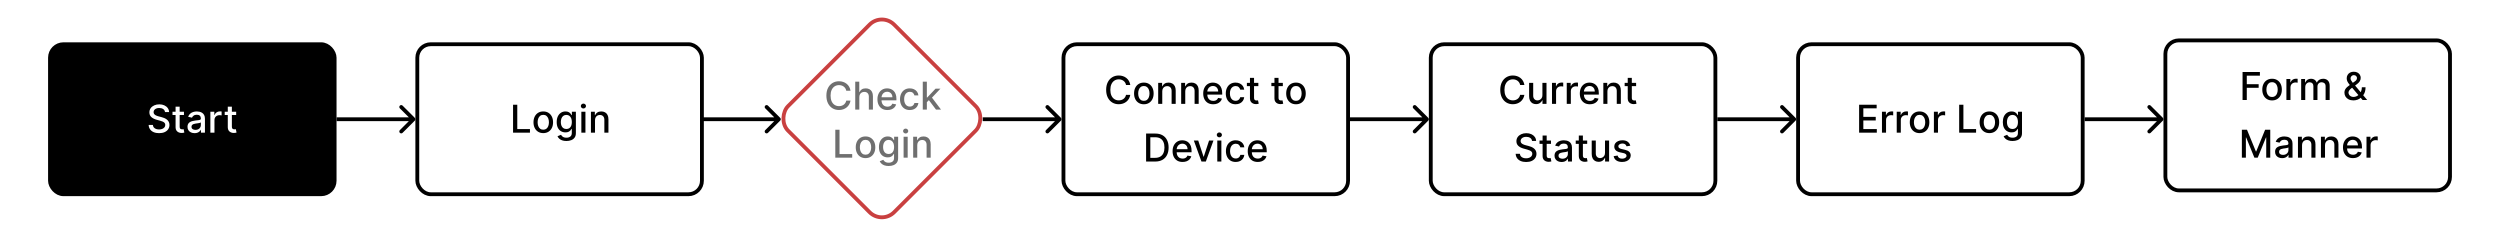 <svg width="1300" height="124" viewBox="0 0 1300 124" fill="none" xmlns="http://www.w3.org/2000/svg">
<rect width="1300" height="124" fill="white"/>
<rect x="26" y="23" width="148" height="78" rx="7" fill="black" stroke="black" stroke-width="2"/>
<path d="M85.801 58.276C85.725 57.603 85.412 57.082 84.863 56.713C84.314 56.339 83.623 56.152 82.789 56.152C82.193 56.152 81.677 56.247 81.241 56.436C80.805 56.621 80.467 56.876 80.225 57.203C79.989 57.525 79.87 57.892 79.87 58.304C79.87 58.65 79.951 58.948 80.112 59.199C80.278 59.45 80.493 59.66 80.758 59.831C81.028 59.997 81.317 60.136 81.625 60.25C81.932 60.359 82.228 60.449 82.512 60.52L83.933 60.889C84.397 61.003 84.873 61.157 85.36 61.351C85.848 61.545 86.3 61.801 86.717 62.118C87.134 62.435 87.47 62.828 87.725 63.297C87.986 63.766 88.116 64.327 88.116 64.98C88.116 65.804 87.903 66.535 87.477 67.175C87.055 67.814 86.442 68.318 85.637 68.688C84.837 69.057 83.869 69.242 82.733 69.242C81.644 69.242 80.701 69.069 79.906 68.723C79.11 68.377 78.488 67.887 78.038 67.253C77.588 66.614 77.34 65.856 77.292 64.98H79.494C79.537 65.506 79.707 65.944 80.005 66.294C80.308 66.64 80.694 66.898 81.163 67.068C81.636 67.234 82.155 67.317 82.718 67.317C83.339 67.317 83.89 67.22 84.373 67.026C84.861 66.827 85.244 66.552 85.524 66.202C85.803 65.847 85.943 65.432 85.943 64.959C85.943 64.528 85.82 64.175 85.573 63.901C85.332 63.626 85.003 63.399 84.586 63.219C84.174 63.039 83.708 62.88 83.187 62.743L81.468 62.274C80.304 61.957 79.38 61.49 78.698 60.875C78.021 60.26 77.683 59.445 77.683 58.432C77.683 57.594 77.91 56.862 78.365 56.237C78.819 55.612 79.435 55.127 80.211 54.781C80.988 54.431 81.864 54.256 82.839 54.256C83.824 54.256 84.693 54.428 85.446 54.774C86.203 55.12 86.8 55.596 87.235 56.202C87.671 56.803 87.898 57.494 87.917 58.276H85.801ZM95.66 58.091V59.795H89.702V58.091H95.66ZM91.3 55.477H93.423V65.797C93.423 66.209 93.485 66.519 93.608 66.727C93.731 66.931 93.89 67.07 94.084 67.146C94.283 67.217 94.498 67.253 94.73 67.253C94.901 67.253 95.05 67.241 95.178 67.217C95.305 67.194 95.405 67.175 95.476 67.16L95.859 68.915C95.736 68.962 95.561 69.01 95.334 69.057C95.106 69.109 94.822 69.137 94.481 69.142C93.923 69.151 93.402 69.052 92.919 68.844C92.436 68.635 92.046 68.313 91.747 67.878C91.449 67.442 91.3 66.895 91.3 66.237V55.477ZM101.184 69.242C100.493 69.242 99.868 69.114 99.309 68.858C98.751 68.597 98.308 68.221 97.981 67.729C97.659 67.236 97.498 66.633 97.498 65.918C97.498 65.302 97.617 64.796 97.853 64.398C98.09 64 98.41 63.685 98.812 63.453C99.215 63.221 99.664 63.046 100.162 62.928C100.659 62.809 101.165 62.719 101.681 62.658C102.335 62.582 102.865 62.52 103.272 62.473C103.68 62.421 103.975 62.338 104.16 62.224C104.345 62.111 104.437 61.926 104.437 61.67V61.621C104.437 61.001 104.262 60.52 103.912 60.179C103.566 59.838 103.05 59.668 102.363 59.668C101.648 59.668 101.085 59.826 100.673 60.144C100.266 60.456 99.984 60.804 99.828 61.188L97.832 60.733C98.069 60.07 98.414 59.535 98.869 59.128C99.328 58.716 99.856 58.418 100.453 58.233C101.049 58.044 101.677 57.949 102.335 57.949C102.77 57.949 103.232 58.001 103.72 58.105C104.212 58.205 104.672 58.389 105.098 58.659C105.529 58.929 105.881 59.315 106.156 59.817C106.431 60.314 106.568 60.96 106.568 61.756V69H104.494V67.508H104.409C104.271 67.783 104.065 68.053 103.791 68.318C103.516 68.583 103.163 68.803 102.733 68.979C102.302 69.154 101.786 69.242 101.184 69.242ZM101.646 67.537C102.233 67.537 102.735 67.421 103.152 67.189C103.573 66.957 103.893 66.654 104.11 66.28C104.333 65.901 104.444 65.496 104.444 65.065V63.659C104.368 63.735 104.222 63.806 104.004 63.872C103.791 63.934 103.547 63.988 103.272 64.035C102.998 64.078 102.73 64.118 102.47 64.156C102.209 64.189 101.992 64.218 101.816 64.242C101.404 64.294 101.028 64.381 100.687 64.504C100.351 64.627 100.081 64.805 99.877 65.037C99.679 65.264 99.579 65.567 99.579 65.946C99.579 66.472 99.773 66.869 100.162 67.139C100.55 67.404 101.045 67.537 101.646 67.537ZM109.396 69V58.091H111.449V59.824H111.562C111.761 59.237 112.112 58.775 112.614 58.439C113.12 58.098 113.693 57.928 114.332 57.928C114.465 57.928 114.621 57.932 114.801 57.942C114.986 57.951 115.13 57.963 115.234 57.977V60.008C115.149 59.985 114.998 59.959 114.78 59.93C114.562 59.897 114.344 59.881 114.126 59.881C113.625 59.881 113.177 59.987 112.784 60.2C112.396 60.409 112.088 60.7 111.861 61.074C111.634 61.443 111.52 61.865 111.52 62.338V69H109.396ZM122.809 58.091V59.795H116.85V58.091H122.809ZM118.448 55.477H120.572V65.797C120.572 66.209 120.633 66.519 120.756 66.727C120.879 66.931 121.038 67.07 121.232 67.146C121.431 67.217 121.647 67.253 121.879 67.253C122.049 67.253 122.198 67.241 122.326 67.217C122.454 67.194 122.553 67.175 122.624 67.16L123.008 68.915C122.885 68.962 122.71 69.01 122.482 69.057C122.255 69.109 121.971 69.137 121.63 69.142C121.071 69.151 120.55 69.052 120.067 68.844C119.585 68.635 119.194 68.313 118.896 67.878C118.597 67.442 118.448 66.895 118.448 66.237V55.477Z" fill="white"/>
<rect x="217" y="23" width="148" height="78" rx="7" stroke="black" stroke-width="2"/>
<path d="M266.789 69V54.455H268.984V67.111H275.575V69H266.789ZM282.503 69.22C281.48 69.22 280.588 68.986 279.826 68.517C279.063 68.048 278.471 67.392 278.05 66.55C277.629 65.707 277.418 64.722 277.418 63.595C277.418 62.464 277.629 61.474 278.05 60.626C278.471 59.779 279.063 59.121 279.826 58.652C280.588 58.183 281.48 57.949 282.503 57.949C283.526 57.949 284.418 58.183 285.181 58.652C285.943 59.121 286.535 59.779 286.956 60.626C287.378 61.474 287.588 62.464 287.588 63.595C287.588 64.722 287.378 65.707 286.956 66.55C286.535 67.392 285.943 68.048 285.181 68.517C284.418 68.986 283.526 69.22 282.503 69.22ZM282.51 67.438C283.173 67.438 283.722 67.262 284.158 66.912C284.594 66.562 284.916 66.095 285.124 65.513C285.337 64.93 285.444 64.289 285.444 63.588C285.444 62.892 285.337 62.253 285.124 61.67C284.916 61.083 284.594 60.612 284.158 60.257C283.722 59.902 283.173 59.724 282.51 59.724C281.843 59.724 281.289 59.902 280.848 60.257C280.413 60.612 280.088 61.083 279.875 61.67C279.667 62.253 279.563 62.892 279.563 63.588C279.563 64.289 279.667 64.93 279.875 65.513C280.088 66.095 280.413 66.562 280.848 66.912C281.289 67.262 281.843 67.438 282.51 67.438ZM294.533 73.318C293.666 73.318 292.92 73.204 292.295 72.977C291.675 72.75 291.169 72.449 290.776 72.075C290.383 71.701 290.089 71.292 289.895 70.847L291.72 70.094C291.848 70.302 292.018 70.522 292.232 70.754C292.449 70.991 292.743 71.192 293.112 71.358C293.486 71.524 293.967 71.606 294.554 71.606C295.359 71.606 296.024 71.41 296.55 71.017C297.075 70.629 297.338 70.008 297.338 69.156V67.011H297.203C297.075 67.243 296.891 67.501 296.649 67.785C296.412 68.07 296.086 68.316 295.669 68.524C295.252 68.733 294.71 68.837 294.043 68.837C293.181 68.837 292.404 68.635 291.713 68.233C291.027 67.826 290.482 67.227 290.08 66.436C289.682 65.641 289.483 64.663 289.483 63.503C289.483 62.343 289.679 61.349 290.072 60.52C290.47 59.691 291.015 59.057 291.706 58.617C292.397 58.171 293.181 57.949 294.057 57.949C294.734 57.949 295.281 58.062 295.697 58.29C296.114 58.512 296.438 58.773 296.67 59.071C296.907 59.369 297.089 59.632 297.217 59.859H297.374V58.091H299.455V69.242C299.455 70.179 299.237 70.948 298.801 71.55C298.366 72.151 297.776 72.596 297.033 72.885C296.294 73.174 295.461 73.318 294.533 73.318ZM294.511 67.075C295.122 67.075 295.638 66.933 296.06 66.649C296.486 66.36 296.808 65.948 297.026 65.413C297.248 64.874 297.359 64.227 297.359 63.474C297.359 62.74 297.25 62.094 297.033 61.535C296.815 60.977 296.495 60.541 296.074 60.229C295.652 59.911 295.132 59.753 294.511 59.753C293.872 59.753 293.339 59.919 292.913 60.25C292.487 60.577 292.165 61.022 291.947 61.585C291.734 62.149 291.628 62.778 291.628 63.474C291.628 64.189 291.737 64.817 291.955 65.356C292.172 65.896 292.494 66.318 292.92 66.621C293.351 66.924 293.882 67.075 294.511 67.075ZM302.303 69V58.091H304.426V69H302.303ZM303.375 56.408C303.006 56.408 302.688 56.285 302.423 56.038C302.163 55.787 302.033 55.489 302.033 55.144C302.033 54.793 302.163 54.495 302.423 54.249C302.688 53.998 303.006 53.872 303.375 53.872C303.744 53.872 304.059 53.998 304.32 54.249C304.585 54.495 304.717 54.793 304.717 55.144C304.717 55.489 304.585 55.787 304.32 56.038C304.059 56.285 303.744 56.408 303.375 56.408ZM309.407 62.523V69H307.283V58.091H309.321V59.867H309.456C309.707 59.289 310.1 58.825 310.635 58.474C311.175 58.124 311.855 57.949 312.674 57.949C313.417 57.949 314.068 58.105 314.627 58.418C315.185 58.725 315.619 59.185 315.926 59.795C316.234 60.406 316.388 61.161 316.388 62.061V69H314.265V62.317C314.265 61.526 314.059 60.908 313.647 60.463C313.235 60.013 312.669 59.788 311.949 59.788C311.457 59.788 311.019 59.895 310.635 60.108C310.257 60.321 309.956 60.633 309.733 61.045C309.516 61.453 309.407 61.945 309.407 62.523Z" fill="black"/>
<path d="M215.707 62.707C216.098 62.317 216.098 61.683 215.707 61.293L209.343 54.929C208.953 54.538 208.319 54.538 207.929 54.929C207.538 55.319 207.538 55.953 207.929 56.343L213.586 62L207.929 67.657C207.538 68.047 207.538 68.68 207.929 69.071C208.319 69.462 208.953 69.462 209.343 69.071L215.707 62.707ZM175 63H215V61H175V63Z" fill="black"/>
<path d="M405.707 62.707C406.098 62.317 406.098 61.683 405.707 61.293L399.343 54.929C398.953 54.538 398.319 54.538 397.929 54.929C397.538 55.319 397.538 55.953 397.929 56.343L403.586 62L397.929 67.657C397.538 68.047 397.538 68.68 397.929 69.071C398.319 69.462 398.953 69.462 399.343 69.071L405.707 62.707ZM365 63H405V61H365V63Z" fill="black"/>
<path d="M551.707 62.707C552.098 62.317 552.098 61.683 551.707 61.293L545.343 54.929C544.953 54.538 544.319 54.538 543.929 54.929C543.538 55.319 543.538 55.953 543.929 56.343L549.586 62L543.929 67.657C543.538 68.047 543.538 68.68 543.929 69.071C544.319 69.462 544.953 69.462 545.343 69.071L551.707 62.707ZM511 63H551V61H511V63Z" fill="black"/>
<path d="M742.707 62.707C743.098 62.317 743.098 61.683 742.707 61.293L736.343 54.929C735.953 54.538 735.319 54.538 734.929 54.929C734.538 55.319 734.538 55.953 734.929 56.343L740.586 62L734.929 67.657C734.538 68.047 734.538 68.68 734.929 69.071C735.319 69.462 735.953 69.462 736.343 69.071L742.707 62.707ZM702 63H742V61H702V63Z" fill="black"/>
<path d="M933.707 62.707C934.098 62.317 934.098 61.683 933.707 61.293L927.343 54.929C926.953 54.538 926.319 54.538 925.929 54.929C925.538 55.319 925.538 55.953 925.929 56.343L931.586 62L925.929 67.657C925.538 68.047 925.538 68.68 925.929 69.071C926.319 69.462 926.953 69.462 927.343 69.071L933.707 62.707ZM893 63H933V61H893V63Z" fill="black"/>
<path d="M1124.71 62.707C1125.1 62.317 1125.1 61.683 1124.71 61.293L1118.34 54.929C1117.95 54.538 1117.32 54.538 1116.93 54.929C1116.54 55.319 1116.54 55.953 1116.93 56.343L1122.59 62L1116.93 67.657C1116.54 68.047 1116.54 68.68 1116.93 69.071C1117.32 69.462 1117.95 69.462 1118.34 69.071L1124.71 62.707ZM1084 63H1124V61H1084V63Z" fill="black"/>
<rect x="553" y="23" width="148" height="78" rx="7" stroke="black" stroke-width="2"/>
<path d="M587.749 44.185H585.533C585.448 43.711 585.29 43.294 585.058 42.935C584.826 42.575 584.541 42.269 584.205 42.019C583.869 41.767 583.493 41.578 583.076 41.45C582.664 41.322 582.226 41.258 581.762 41.258C580.924 41.258 580.174 41.469 579.511 41.891C578.853 42.312 578.332 42.93 577.948 43.744C577.569 44.559 577.38 45.553 577.38 46.727C577.38 47.911 577.569 48.91 577.948 49.724C578.332 50.539 578.855 51.154 579.518 51.571C580.181 51.988 580.926 52.196 581.755 52.196C582.214 52.196 582.65 52.135 583.062 52.011C583.478 51.883 583.855 51.697 584.191 51.45C584.527 51.204 584.811 50.903 585.043 50.548C585.28 50.188 585.443 49.776 585.533 49.312L587.749 49.32C587.631 50.035 587.401 50.693 587.06 51.294C586.724 51.891 586.291 52.407 585.761 52.842C585.235 53.273 584.634 53.607 583.957 53.844C583.28 54.081 582.541 54.199 581.741 54.199C580.481 54.199 579.359 53.901 578.374 53.304C577.389 52.703 576.613 51.843 576.045 50.726C575.481 49.608 575.2 48.276 575.2 46.727C575.2 45.174 575.484 43.841 576.052 42.729C576.62 41.611 577.397 40.754 578.381 40.158C579.366 39.556 580.486 39.256 581.741 39.256C582.513 39.256 583.232 39.367 583.9 39.59C584.572 39.807 585.176 40.129 585.711 40.555C586.246 40.977 586.689 41.493 587.039 42.104C587.389 42.71 587.626 43.403 587.749 44.185ZM594.8 54.22C593.777 54.22 592.885 53.986 592.123 53.517C591.36 53.048 590.768 52.392 590.347 51.55C589.926 50.707 589.715 49.722 589.715 48.595C589.715 47.464 589.926 46.474 590.347 45.626C590.768 44.779 591.36 44.121 592.123 43.652C592.885 43.183 593.777 42.949 594.8 42.949C595.823 42.949 596.715 43.183 597.478 43.652C598.24 44.121 598.832 44.779 599.253 45.626C599.675 46.474 599.885 47.464 599.885 48.595C599.885 49.722 599.675 50.707 599.253 51.55C598.832 52.392 598.24 53.048 597.478 53.517C596.715 53.986 595.823 54.22 594.8 54.22ZM594.807 52.438C595.47 52.438 596.019 52.262 596.455 51.912C596.891 51.562 597.212 51.095 597.421 50.513C597.634 49.93 597.74 49.289 597.74 48.588C597.74 47.892 597.634 47.253 597.421 46.67C597.212 46.083 596.891 45.612 596.455 45.257C596.019 44.902 595.47 44.724 594.807 44.724C594.14 44.724 593.586 44.902 593.145 45.257C592.71 45.612 592.385 46.083 592.172 46.67C591.964 47.253 591.86 47.892 591.86 48.588C591.86 49.289 591.964 49.93 592.172 50.513C592.385 51.095 592.71 51.562 593.145 51.912C593.586 52.262 594.14 52.438 594.807 52.438ZM604.379 47.523V54H602.256V43.091H604.294V44.867H604.429C604.68 44.289 605.073 43.825 605.608 43.474C606.148 43.124 606.827 42.949 607.646 42.949C608.39 42.949 609.041 43.105 609.599 43.418C610.158 43.725 610.591 44.185 610.899 44.795C611.207 45.406 611.361 46.161 611.361 47.061V54H609.237V47.317C609.237 46.526 609.031 45.908 608.619 45.463C608.207 45.013 607.642 44.788 606.922 44.788C606.429 44.788 605.991 44.895 605.608 45.108C605.229 45.321 604.929 45.633 604.706 46.045C604.488 46.453 604.379 46.945 604.379 47.523ZM616.332 47.523V54H614.209V43.091H616.247V44.867H616.382C616.633 44.289 617.026 43.825 617.561 43.474C618.101 43.124 618.78 42.949 619.599 42.949C620.343 42.949 620.994 43.105 621.553 43.418C622.111 43.725 622.545 44.185 622.852 44.795C623.16 45.406 623.314 46.161 623.314 47.061V54H621.19V47.317C621.19 46.526 620.984 45.908 620.572 45.463C620.161 45.013 619.595 44.788 618.875 44.788C618.383 44.788 617.945 44.895 617.561 45.108C617.182 45.321 616.882 45.633 616.659 46.045C616.441 46.453 616.332 46.945 616.332 47.523ZM630.864 54.22C629.789 54.22 628.863 53.99 628.087 53.531C627.315 53.067 626.718 52.416 626.297 51.578C625.88 50.735 625.672 49.748 625.672 48.617C625.672 47.499 625.88 46.514 626.297 45.662C626.718 44.81 627.305 44.144 628.058 43.666C628.816 43.188 629.701 42.949 630.714 42.949C631.33 42.949 631.927 43.051 632.504 43.254C633.082 43.458 633.6 43.778 634.06 44.213C634.519 44.649 634.881 45.215 635.146 45.91C635.411 46.602 635.544 47.442 635.544 48.432V49.185H626.872V47.594H633.463C633.463 47.035 633.349 46.54 633.122 46.109C632.895 45.674 632.575 45.331 632.163 45.08C631.756 44.829 631.278 44.703 630.729 44.703C630.132 44.703 629.611 44.85 629.166 45.144C628.726 45.432 628.385 45.811 628.143 46.28C627.907 46.744 627.788 47.248 627.788 47.793V49.035C627.788 49.765 627.916 50.385 628.172 50.896C628.432 51.408 628.795 51.798 629.259 52.068C629.723 52.333 630.265 52.466 630.885 52.466C631.287 52.466 631.654 52.409 631.986 52.295C632.317 52.177 632.604 52.002 632.845 51.77C633.087 51.538 633.271 51.251 633.399 50.91L635.409 51.273C635.248 51.865 634.959 52.383 634.543 52.828C634.131 53.269 633.612 53.612 632.987 53.858C632.367 54.099 631.659 54.22 630.864 54.22ZM642.495 54.22C641.44 54.22 640.53 53.981 639.768 53.503C639.011 53.02 638.428 52.355 638.021 51.507C637.614 50.66 637.41 49.689 637.41 48.595C637.41 47.487 637.618 46.51 638.035 45.662C638.452 44.81 639.039 44.144 639.797 43.666C640.554 43.188 641.447 42.949 642.474 42.949C643.303 42.949 644.041 43.103 644.69 43.41C645.339 43.714 645.862 44.14 646.26 44.689C646.662 45.238 646.901 45.88 646.977 46.614H644.91C644.797 46.102 644.536 45.662 644.129 45.293C643.726 44.923 643.187 44.739 642.51 44.739C641.918 44.739 641.399 44.895 640.954 45.207C640.514 45.515 640.171 45.956 639.924 46.528C639.678 47.097 639.555 47.769 639.555 48.545C639.555 49.341 639.676 50.028 639.917 50.605C640.159 51.183 640.5 51.63 640.94 51.947C641.385 52.265 641.908 52.423 642.51 52.423C642.912 52.423 643.277 52.35 643.603 52.203C643.935 52.052 644.212 51.836 644.434 51.557C644.662 51.278 644.82 50.941 644.91 50.548H646.977C646.901 51.254 646.672 51.883 646.288 52.438C645.904 52.992 645.391 53.427 644.747 53.744C644.108 54.062 643.357 54.22 642.495 54.22ZM654.34 43.091V44.795H648.381V43.091H654.34ZM649.979 40.477H652.103V50.797C652.103 51.209 652.165 51.519 652.288 51.727C652.411 51.931 652.569 52.071 652.763 52.146C652.962 52.217 653.178 52.253 653.41 52.253C653.58 52.253 653.729 52.241 653.857 52.217C653.985 52.194 654.085 52.175 654.156 52.16L654.539 53.915C654.416 53.962 654.241 54.01 654.013 54.057C653.786 54.109 653.502 54.137 653.161 54.142C652.603 54.151 652.082 54.052 651.599 53.844C651.116 53.635 650.725 53.313 650.427 52.878C650.129 52.442 649.979 51.895 649.979 51.237V40.477ZM667.075 43.091V44.795H661.116V43.091H667.075ZM662.714 40.477H664.837V50.797C664.837 51.209 664.899 51.519 665.022 51.727C665.145 51.931 665.304 52.071 665.498 52.146C665.697 52.217 665.912 52.253 666.144 52.253C666.315 52.253 666.464 52.241 666.592 52.217C666.719 52.194 666.819 52.175 666.89 52.16L667.273 53.915C667.15 53.962 666.975 54.01 666.748 54.057C666.521 54.109 666.237 54.137 665.896 54.142C665.337 54.151 664.816 54.052 664.333 53.844C663.85 53.635 663.46 53.313 663.161 52.878C662.863 52.442 662.714 51.895 662.714 51.237V40.477ZM673.902 54.22C672.879 54.22 671.986 53.986 671.224 53.517C670.462 53.048 669.87 52.392 669.449 51.55C669.027 50.707 668.816 49.722 668.816 48.595C668.816 47.464 669.027 46.474 669.449 45.626C669.87 44.779 670.462 44.121 671.224 43.652C671.986 43.183 672.879 42.949 673.902 42.949C674.924 42.949 675.817 43.183 676.579 43.652C677.342 44.121 677.933 44.779 678.355 45.626C678.776 46.474 678.987 47.464 678.987 48.595C678.987 49.722 678.776 50.707 678.355 51.55C677.933 52.392 677.342 53.048 676.579 53.517C675.817 53.986 674.924 54.22 673.902 54.22ZM673.909 52.438C674.572 52.438 675.121 52.262 675.556 51.912C675.992 51.562 676.314 51.095 676.522 50.513C676.735 49.93 676.842 49.289 676.842 48.588C676.842 47.892 676.735 47.253 676.522 46.67C676.314 46.083 675.992 45.612 675.556 45.257C675.121 44.902 674.572 44.724 673.909 44.724C673.241 44.724 672.687 44.902 672.247 45.257C671.811 45.612 671.487 46.083 671.274 46.67C671.065 47.253 670.961 47.892 670.961 48.588C670.961 49.289 671.065 49.93 671.274 50.513C671.487 51.095 671.811 51.562 672.247 51.912C672.687 52.262 673.241 52.438 673.909 52.438ZM600.68 84H595.971V69.454H600.829C602.254 69.454 603.478 69.746 604.501 70.328C605.524 70.906 606.307 71.737 606.852 72.821C607.401 73.901 607.676 75.195 607.676 76.706C607.676 78.221 607.399 79.523 606.845 80.612C606.295 81.701 605.5 82.539 604.458 83.126C603.417 83.709 602.157 84 600.68 84ZM598.166 82.082H600.559C601.667 82.082 602.588 81.874 603.322 81.457C604.056 81.036 604.605 80.428 604.97 79.632C605.334 78.832 605.517 77.856 605.517 76.706C605.517 75.565 605.334 74.597 604.97 73.801C604.61 73.006 604.072 72.402 603.357 71.99C602.642 71.578 601.755 71.372 600.694 71.372H598.166V82.082ZM614.936 84.22C613.861 84.22 612.935 83.99 612.159 83.531C611.387 83.067 610.791 82.416 610.369 81.578C609.952 80.735 609.744 79.748 609.744 78.617C609.744 77.499 609.952 76.514 610.369 75.662C610.791 74.81 611.378 74.144 612.131 73.666C612.888 73.188 613.773 72.949 614.787 72.949C615.402 72.949 615.999 73.051 616.577 73.254C617.154 73.458 617.673 73.778 618.132 74.213C618.591 74.649 618.953 75.215 619.219 75.91C619.484 76.602 619.616 77.442 619.616 78.432V79.185H610.944V77.594H617.535C617.535 77.035 617.422 76.54 617.194 76.109C616.967 75.674 616.648 75.331 616.236 75.079C615.828 74.829 615.35 74.703 614.801 74.703C614.204 74.703 613.684 74.85 613.238 75.144C612.798 75.432 612.457 75.811 612.216 76.28C611.979 76.744 611.861 77.248 611.861 77.793V79.035C611.861 79.765 611.988 80.385 612.244 80.896C612.505 81.408 612.867 81.798 613.331 82.068C613.795 82.333 614.337 82.466 614.957 82.466C615.36 82.466 615.727 82.409 616.058 82.296C616.39 82.177 616.676 82.002 616.917 81.77C617.159 81.538 617.344 81.251 617.471 80.91L619.481 81.273C619.32 81.865 619.032 82.383 618.615 82.828C618.203 83.269 617.684 83.612 617.059 83.858C616.439 84.099 615.731 84.22 614.936 84.22ZM630.992 73.091L627.036 84H624.764L620.801 73.091H623.08L625.843 81.486H625.957L628.713 73.091H630.992ZM632.988 84V73.091H635.112V84H632.988ZM634.061 71.408C633.691 71.408 633.374 71.285 633.109 71.038C632.848 70.787 632.718 70.489 632.718 70.144C632.718 69.793 632.848 69.495 633.109 69.249C633.374 68.998 633.691 68.872 634.061 68.872C634.43 68.872 634.745 68.998 635.005 69.249C635.27 69.495 635.403 69.793 635.403 70.144C635.403 70.489 635.27 70.787 635.005 71.038C634.745 71.285 634.43 71.408 634.061 71.408ZM642.564 84.22C641.508 84.22 640.599 83.981 639.836 83.503C639.079 83.02 638.497 82.355 638.089 81.507C637.682 80.66 637.479 79.689 637.479 78.595C637.479 77.487 637.687 76.51 638.104 75.662C638.52 74.81 639.107 74.144 639.865 73.666C640.622 73.188 641.515 72.949 642.542 72.949C643.371 72.949 644.11 73.103 644.758 73.41C645.407 73.713 645.93 74.14 646.328 74.689C646.73 75.238 646.97 75.88 647.045 76.614H644.979C644.865 76.102 644.604 75.662 644.197 75.293C643.795 74.923 643.255 74.739 642.578 74.739C641.986 74.739 641.468 74.895 641.023 75.207C640.582 75.515 640.239 75.956 639.993 76.528C639.747 77.097 639.623 77.769 639.623 78.546C639.623 79.341 639.744 80.028 639.986 80.605C640.227 81.183 640.568 81.63 641.008 81.947C641.453 82.265 641.977 82.423 642.578 82.423C642.98 82.423 643.345 82.35 643.672 82.203C644.003 82.052 644.28 81.836 644.503 81.557C644.73 81.278 644.889 80.941 644.979 80.548H647.045C646.97 81.254 646.74 81.883 646.356 82.438C645.973 82.992 645.459 83.427 644.815 83.744C644.176 84.062 643.425 84.22 642.564 84.22ZM654.018 84.22C652.943 84.22 652.017 83.99 651.241 83.531C650.469 83.067 649.873 82.416 649.451 81.578C649.035 80.735 648.826 79.748 648.826 78.617C648.826 77.499 649.035 76.514 649.451 75.662C649.873 74.81 650.46 74.144 651.213 73.666C651.97 73.188 652.856 72.949 653.869 72.949C654.484 72.949 655.081 73.051 655.659 73.254C656.236 73.458 656.755 73.778 657.214 74.213C657.673 74.649 658.035 75.215 658.301 75.91C658.566 76.602 658.698 77.442 658.698 78.432V79.185H650.026V77.594H656.617C656.617 77.035 656.504 76.54 656.276 76.109C656.049 75.674 655.73 75.331 655.318 75.079C654.91 74.829 654.432 74.703 653.883 74.703C653.286 74.703 652.766 74.85 652.32 75.144C651.88 75.432 651.539 75.811 651.298 76.28C651.061 76.744 650.943 77.248 650.943 77.793V79.035C650.943 79.765 651.07 80.385 651.326 80.896C651.587 81.408 651.949 81.798 652.413 82.068C652.877 82.333 653.419 82.466 654.039 82.466C654.442 82.466 654.809 82.409 655.14 82.296C655.472 82.177 655.758 82.002 655.999 81.77C656.241 81.538 656.426 81.251 656.553 80.91L658.563 81.273C658.402 81.865 658.114 82.383 657.697 82.828C657.285 83.269 656.767 83.612 656.142 83.858C655.521 84.099 654.813 84.22 654.018 84.22Z" fill="black"/>
<rect x="458.568" y="6.414" width="78" height="78" rx="9" transform="rotate(45 458.568 6.414)" stroke="#C94040" stroke-width="2"/>
<path d="M442.269 47.185H440.053C439.968 46.711 439.809 46.294 439.577 45.935C439.345 45.575 439.061 45.269 438.725 45.019C438.389 44.767 438.012 44.578 437.596 44.45C437.184 44.322 436.746 44.258 436.282 44.258C435.444 44.258 434.693 44.469 434.03 44.891C433.372 45.312 432.851 45.93 432.468 46.744C432.089 47.559 431.9 48.553 431.9 49.727C431.9 50.911 432.089 51.91 432.468 52.724C432.851 53.539 433.374 54.154 434.037 54.571C434.7 54.988 435.446 55.196 436.275 55.196C436.734 55.196 437.169 55.135 437.581 55.011C437.998 54.883 438.374 54.697 438.711 54.45C439.047 54.204 439.331 53.903 439.563 53.548C439.8 53.188 439.963 52.776 440.053 52.312L442.269 52.32C442.15 53.035 441.921 53.693 441.58 54.294C441.244 54.891 440.81 55.407 440.28 55.842C439.755 56.273 439.153 56.607 438.476 56.844C437.799 57.081 437.06 57.199 436.26 57.199C435.001 57.199 433.879 56.901 432.894 56.304C431.909 55.703 431.132 54.843 430.564 53.726C430.001 52.608 429.719 51.276 429.719 49.727C429.719 48.174 430.003 46.841 430.571 45.729C431.14 44.611 431.916 43.754 432.901 43.158C433.886 42.556 435.006 42.256 436.26 42.256C437.032 42.256 437.752 42.367 438.419 42.59C439.092 42.807 439.695 43.129 440.23 43.555C440.766 43.977 441.208 44.493 441.559 45.104C441.909 45.71 442.146 46.403 442.269 47.185ZM446.848 50.523V57H444.724V42.455H446.82V47.867H446.955C447.21 47.279 447.601 46.813 448.126 46.467C448.652 46.122 449.339 45.949 450.186 45.949C450.934 45.949 451.588 46.103 452.146 46.41C452.71 46.718 453.145 47.178 453.453 47.788C453.766 48.394 453.922 49.152 453.922 50.061V57H451.798V50.317C451.798 49.517 451.592 48.896 451.18 48.456C450.768 48.011 450.196 47.788 449.462 47.788C448.96 47.788 448.51 47.895 448.112 48.108C447.719 48.321 447.409 48.633 447.182 49.045C446.959 49.453 446.848 49.945 446.848 50.523ZM461.457 57.22C460.383 57.22 459.457 56.99 458.68 56.531C457.909 56.067 457.312 55.416 456.891 54.578C456.474 53.735 456.266 52.748 456.266 51.617C456.266 50.499 456.474 49.514 456.891 48.662C457.312 47.81 457.899 47.144 458.652 46.666C459.41 46.188 460.295 45.949 461.308 45.949C461.924 45.949 462.52 46.051 463.098 46.254C463.676 46.458 464.194 46.778 464.653 47.213C465.113 47.649 465.475 48.215 465.74 48.91C466.005 49.602 466.138 50.442 466.138 51.432V52.185H457.466V50.594H464.057C464.057 50.035 463.943 49.54 463.716 49.109C463.489 48.674 463.169 48.331 462.757 48.08C462.35 47.829 461.872 47.703 461.322 47.703C460.726 47.703 460.205 47.85 459.76 48.144C459.32 48.432 458.979 48.811 458.737 49.28C458.5 49.744 458.382 50.248 458.382 50.793V52.035C458.382 52.765 458.51 53.385 458.766 53.896C459.026 54.408 459.388 54.798 459.852 55.068C460.316 55.333 460.858 55.466 461.479 55.466C461.881 55.466 462.248 55.409 462.58 55.295C462.911 55.177 463.197 55.002 463.439 54.77C463.68 54.538 463.865 54.251 463.993 53.91L466.003 54.273C465.842 54.865 465.553 55.383 465.136 55.828C464.724 56.269 464.206 56.612 463.581 56.858C462.961 57.099 462.253 57.22 461.457 57.22ZM473.089 57.22C472.033 57.22 471.124 56.981 470.362 56.503C469.604 56.02 469.022 55.355 468.615 54.507C468.208 53.66 468.004 52.689 468.004 51.595C468.004 50.487 468.212 49.51 468.629 48.662C469.046 47.81 469.633 47.144 470.39 46.666C471.148 46.188 472.04 45.949 473.068 45.949C473.896 45.949 474.635 46.103 475.284 46.41C475.932 46.714 476.456 47.14 476.853 47.689C477.256 48.238 477.495 48.88 477.571 49.614H475.504C475.39 49.102 475.13 48.662 474.723 48.293C474.32 47.923 473.78 47.739 473.103 47.739C472.511 47.739 471.993 47.895 471.548 48.207C471.108 48.515 470.764 48.956 470.518 49.528C470.272 50.097 470.149 50.769 470.149 51.545C470.149 52.341 470.27 53.028 470.511 53.605C470.752 54.183 471.093 54.63 471.534 54.947C471.979 55.265 472.502 55.423 473.103 55.423C473.506 55.423 473.87 55.35 474.197 55.203C474.529 55.052 474.806 54.836 475.028 54.557C475.255 54.278 475.414 53.941 475.504 53.548H477.571C477.495 54.254 477.265 54.883 476.882 55.438C476.498 55.992 475.984 56.427 475.341 56.744C474.701 57.062 473.951 57.22 473.089 57.22ZM481.795 53.3L481.781 50.707H482.15L486.496 46.091H489.039L484.082 51.347H483.748L481.795 53.3ZM479.842 57V42.455H481.965V57H479.842ZM486.731 57L482.825 51.815L484.288 50.331L489.337 57H486.731ZM434.358 82V67.454H436.552V80.111H443.143V82H434.358ZM450.072 82.22C449.049 82.22 448.156 81.986 447.394 81.517C446.632 81.048 446.04 80.392 445.618 79.55C445.197 78.707 444.986 77.722 444.986 76.595C444.986 75.463 445.197 74.474 445.618 73.626C446.04 72.779 446.632 72.121 447.394 71.652C448.156 71.183 449.049 70.949 450.072 70.949C451.094 70.949 451.987 71.183 452.749 71.652C453.511 72.121 454.103 72.779 454.525 73.626C454.946 74.474 455.157 75.463 455.157 76.595C455.157 77.722 454.946 78.707 454.525 79.55C454.103 80.392 453.511 81.048 452.749 81.517C451.987 81.986 451.094 82.22 450.072 82.22ZM450.079 80.438C450.742 80.438 451.291 80.262 451.726 79.912C452.162 79.562 452.484 79.095 452.692 78.513C452.905 77.93 453.012 77.289 453.012 76.588C453.012 75.892 452.905 75.253 452.692 74.671C452.484 74.083 452.162 73.612 451.726 73.257C451.291 72.902 450.742 72.724 450.079 72.724C449.411 72.724 448.857 72.902 448.417 73.257C447.981 73.612 447.657 74.083 447.444 74.671C447.235 75.253 447.131 75.892 447.131 76.588C447.131 77.289 447.235 77.93 447.444 78.513C447.657 79.095 447.981 79.562 448.417 79.912C448.857 80.262 449.411 80.438 450.079 80.438ZM462.101 86.318C461.235 86.318 460.489 86.204 459.864 85.977C459.244 85.75 458.737 85.449 458.344 85.075C457.951 84.701 457.657 84.292 457.463 83.847L459.289 83.094C459.416 83.302 459.587 83.522 459.8 83.754C460.018 83.991 460.311 84.192 460.681 84.358C461.055 84.524 461.535 84.606 462.122 84.606C462.927 84.606 463.593 84.41 464.118 84.017C464.644 83.629 464.906 83.008 464.906 82.156V80.011H464.771C464.644 80.243 464.459 80.501 464.218 80.785C463.981 81.07 463.654 81.316 463.237 81.524C462.821 81.733 462.279 81.837 461.611 81.837C460.749 81.837 459.973 81.635 459.281 81.233C458.595 80.826 458.05 80.227 457.648 79.436C457.25 78.641 457.051 77.663 457.051 76.503C457.051 75.343 457.248 74.349 457.641 73.52C458.039 72.691 458.583 72.057 459.274 71.617C459.966 71.171 460.749 70.949 461.625 70.949C462.302 70.949 462.849 71.062 463.266 71.29C463.682 71.512 464.007 71.773 464.239 72.071C464.476 72.369 464.658 72.632 464.786 72.859H464.942V71.091H467.023V82.242C467.023 83.179 466.805 83.948 466.369 84.55C465.934 85.151 465.344 85.596 464.601 85.885C463.862 86.174 463.029 86.318 462.101 86.318ZM462.08 80.075C462.691 80.075 463.207 79.933 463.628 79.649C464.054 79.36 464.376 78.948 464.594 78.413C464.816 77.874 464.928 77.227 464.928 76.474C464.928 75.74 464.819 75.094 464.601 74.535C464.383 73.977 464.064 73.541 463.642 73.229C463.221 72.912 462.7 72.753 462.08 72.753C461.441 72.753 460.908 72.919 460.482 73.25C460.056 73.577 459.734 74.022 459.516 74.585C459.303 75.149 459.196 75.778 459.196 76.474C459.196 77.189 459.305 77.817 459.523 78.356C459.741 78.896 460.063 79.318 460.489 79.621C460.92 79.924 461.45 80.075 462.08 80.075ZM469.871 82V71.091H471.994V82H469.871ZM470.943 69.408C470.574 69.408 470.257 69.285 469.992 69.038C469.731 68.787 469.601 68.489 469.601 68.144C469.601 67.793 469.731 67.495 469.992 67.249C470.257 66.998 470.574 66.872 470.943 66.872C471.313 66.872 471.628 66.998 471.888 67.249C472.153 67.495 472.286 67.793 472.286 68.144C472.286 68.489 472.153 68.787 471.888 69.038C471.628 69.285 471.313 69.408 470.943 69.408ZM476.975 75.523V82H474.851V71.091H476.89V72.867H477.025C477.276 72.289 477.669 71.825 478.204 71.474C478.743 71.124 479.423 70.949 480.242 70.949C480.985 70.949 481.636 71.105 482.195 71.418C482.754 71.725 483.187 72.185 483.495 72.796C483.803 73.406 483.956 74.162 483.956 75.061V82H481.833V75.317C481.833 74.526 481.627 73.908 481.215 73.463C480.803 73.013 480.237 72.788 479.518 72.788C479.025 72.788 478.587 72.895 478.204 73.108C477.825 73.321 477.524 73.633 477.302 74.046C477.084 74.453 476.975 74.945 476.975 75.523Z" fill="#6F6F6F"/>
<rect x="744" y="23" width="148" height="78" rx="7" stroke="black" stroke-width="2"/>
<path d="M792.685 44.185H790.469C790.384 43.711 790.225 43.294 789.993 42.935C789.761 42.575 789.477 42.269 789.141 42.019C788.805 41.767 788.428 41.578 788.012 41.45C787.6 41.322 787.162 41.258 786.698 41.258C785.86 41.258 785.109 41.469 784.446 41.891C783.788 42.312 783.267 42.93 782.884 43.744C782.505 44.559 782.316 45.553 782.316 46.727C782.316 47.911 782.505 48.91 782.884 49.724C783.267 50.539 783.79 51.154 784.453 51.571C785.116 51.988 785.862 52.196 786.691 52.196C787.15 52.196 787.585 52.135 787.997 52.011C788.414 51.883 788.79 51.697 789.127 51.45C789.463 51.204 789.747 50.903 789.979 50.548C790.216 50.188 790.379 49.776 790.469 49.312L792.685 49.32C792.566 50.035 792.337 50.693 791.996 51.294C791.66 51.891 791.227 52.407 790.696 52.842C790.171 53.273 789.569 53.607 788.892 53.844C788.215 54.081 787.477 54.199 786.676 54.199C785.417 54.199 784.295 53.901 783.31 53.304C782.325 52.703 781.548 51.843 780.98 50.726C780.417 49.608 780.135 48.276 780.135 46.727C780.135 45.174 780.419 43.841 780.987 42.729C781.556 41.611 782.332 40.754 783.317 40.158C784.302 39.556 785.422 39.256 786.676 39.256C787.448 39.256 788.168 39.367 788.835 39.59C789.508 39.807 790.111 40.129 790.646 40.555C791.182 40.977 791.624 41.493 791.975 42.104C792.325 42.71 792.562 43.403 792.685 44.185ZM802.051 49.476V43.091H804.182V54H802.094V52.111H801.98C801.729 52.693 801.327 53.178 800.773 53.567C800.223 53.95 799.539 54.142 798.72 54.142C798.019 54.142 797.399 53.988 796.859 53.68C796.324 53.368 795.903 52.906 795.595 52.295C795.292 51.685 795.14 50.929 795.14 50.03V43.091H797.264V49.774C797.264 50.517 797.47 51.109 797.882 51.55C798.294 51.99 798.829 52.21 799.487 52.21C799.885 52.21 800.28 52.111 800.673 51.912C801.071 51.713 801.4 51.412 801.66 51.01C801.925 50.608 802.056 50.096 802.051 49.476ZM807.035 54V43.091H809.088V44.824H809.201C809.4 44.237 809.75 43.775 810.252 43.439C810.759 43.098 811.332 42.928 811.971 42.928C812.104 42.928 812.26 42.932 812.44 42.942C812.624 42.951 812.769 42.963 812.873 42.977V45.008C812.788 44.985 812.636 44.959 812.419 44.93C812.201 44.897 811.983 44.881 811.765 44.881C811.263 44.881 810.816 44.987 810.423 45.2C810.035 45.409 809.727 45.7 809.499 46.074C809.272 46.443 809.159 46.865 809.159 47.338V54H807.035ZM814.711 54V43.091H816.763V44.824H816.877C817.076 44.237 817.426 43.775 817.928 43.439C818.435 43.098 819.008 42.928 819.647 42.928C819.779 42.928 819.936 42.932 820.116 42.942C820.3 42.951 820.445 42.963 820.549 42.977V45.008C820.464 44.985 820.312 44.959 820.094 44.93C819.876 44.897 819.659 44.881 819.441 44.881C818.939 44.881 818.492 44.987 818.099 45.2C817.71 45.409 817.403 45.7 817.175 46.074C816.948 46.443 816.834 46.865 816.834 47.338V54H814.711ZM826.698 54.22C825.623 54.22 824.697 53.99 823.921 53.531C823.149 53.067 822.552 52.416 822.131 51.578C821.714 50.735 821.506 49.748 821.506 48.617C821.506 47.499 821.714 46.514 822.131 45.662C822.552 44.81 823.139 44.144 823.892 43.666C824.65 43.188 825.535 42.949 826.548 42.949C827.164 42.949 827.761 43.051 828.338 43.254C828.916 43.458 829.434 43.778 829.894 44.213C830.353 44.649 830.715 45.215 830.98 45.91C831.245 46.602 831.378 47.442 831.378 48.432V49.185H822.706V47.594H829.297C829.297 47.035 829.183 46.54 828.956 46.109C828.729 45.674 828.409 45.331 827.997 45.08C827.59 44.829 827.112 44.703 826.563 44.703C825.966 44.703 825.445 44.85 825 45.144C824.56 45.432 824.219 45.811 823.977 46.28C823.741 46.744 823.622 47.248 823.622 47.793V49.035C823.622 49.765 823.75 50.385 824.006 50.896C824.266 51.408 824.628 51.798 825.093 52.068C825.557 52.333 826.099 52.466 826.719 52.466C827.121 52.466 827.488 52.409 827.82 52.295C828.151 52.177 828.438 52.002 828.679 51.77C828.921 51.538 829.105 51.251 829.233 50.91L831.243 51.273C831.082 51.865 830.793 52.383 830.377 52.828C829.965 53.269 829.446 53.612 828.821 53.858C828.201 54.099 827.493 54.22 826.698 54.22ZM835.858 47.523V54H833.734V43.091H835.773V44.867H835.907C836.158 44.289 836.551 43.825 837.086 43.474C837.626 43.124 838.306 42.949 839.125 42.949C839.868 42.949 840.519 43.105 841.078 43.418C841.637 43.725 842.07 44.185 842.378 44.795C842.685 45.406 842.839 46.161 842.839 47.061V54H840.716V47.317C840.716 46.526 840.51 45.908 840.098 45.463C839.686 45.013 839.12 44.788 838.4 44.788C837.908 44.788 837.47 44.895 837.086 45.108C836.708 45.321 836.407 45.633 836.184 46.045C835.967 46.453 835.858 46.945 835.858 47.523ZM850.78 43.091V44.795H844.821V43.091H850.78ZM846.419 40.477H848.542V50.797C848.542 51.209 848.604 51.519 848.727 51.727C848.85 51.931 849.009 52.071 849.203 52.146C849.402 52.217 849.617 52.253 849.849 52.253C850.02 52.253 850.169 52.241 850.297 52.217C850.425 52.194 850.524 52.175 850.595 52.16L850.979 53.915C850.855 53.962 850.68 54.01 850.453 54.057C850.226 54.109 849.942 54.137 849.601 54.142C849.042 54.151 848.521 54.052 848.038 53.844C847.555 53.635 847.165 53.313 846.866 52.878C846.568 52.442 846.419 51.895 846.419 51.237V40.477ZM796.652 73.276C796.577 72.603 796.264 72.082 795.715 71.713C795.166 71.339 794.474 71.152 793.641 71.152C793.044 71.152 792.528 71.247 792.093 71.436C791.657 71.621 791.319 71.876 791.077 72.203C790.84 72.525 790.722 72.892 790.722 73.304C790.722 73.65 790.802 73.948 790.963 74.199C791.129 74.45 791.345 74.66 791.61 74.831C791.88 74.997 792.168 75.136 792.476 75.25C792.784 75.359 793.08 75.449 793.364 75.52L794.784 75.889C795.248 76.003 795.724 76.157 796.212 76.351C796.7 76.545 797.152 76.801 797.569 77.118C797.985 77.435 798.321 77.828 798.577 78.297C798.837 78.766 798.968 79.327 798.968 79.98C798.968 80.804 798.755 81.535 798.328 82.175C797.907 82.814 797.294 83.318 796.489 83.688C795.689 84.057 794.721 84.242 793.584 84.242C792.495 84.242 791.553 84.069 790.757 83.723C789.962 83.377 789.339 82.887 788.89 82.253C788.44 81.614 788.191 80.856 788.144 79.98H790.346C790.388 80.506 790.559 80.944 790.857 81.294C791.16 81.64 791.546 81.898 792.015 82.068C792.488 82.234 793.007 82.317 793.57 82.317C794.19 82.317 794.742 82.22 795.225 82.026C795.712 81.827 796.096 81.552 796.375 81.202C796.655 80.847 796.794 80.432 796.794 79.959C796.794 79.528 796.671 79.175 796.425 78.901C796.184 78.626 795.855 78.399 795.438 78.219C795.026 78.039 794.56 77.88 794.039 77.743L792.32 77.274C791.155 76.957 790.232 76.49 789.55 75.875C788.873 75.26 788.534 74.445 788.534 73.432C788.534 72.594 788.762 71.862 789.216 71.237C789.671 70.612 790.286 70.127 791.063 69.781C791.839 69.431 792.715 69.256 793.691 69.256C794.676 69.256 795.544 69.428 796.297 69.774C797.055 70.12 797.651 70.596 798.087 71.202C798.523 71.803 798.75 72.494 798.769 73.276H796.652ZM806.512 73.091V74.796H800.553V73.091H806.512ZM802.151 70.477H804.275V80.797C804.275 81.209 804.336 81.519 804.46 81.727C804.583 81.931 804.741 82.07 804.935 82.146C805.134 82.217 805.35 82.253 805.582 82.253C805.752 82.253 805.901 82.241 806.029 82.217C806.157 82.194 806.256 82.175 806.327 82.16L806.711 83.915C806.588 83.962 806.413 84.01 806.185 84.057C805.958 84.109 805.674 84.137 805.333 84.142C804.774 84.151 804.254 84.052 803.771 83.844C803.288 83.635 802.897 83.313 802.599 82.878C802.3 82.442 802.151 81.895 802.151 81.237V70.477ZM812.036 84.242C811.345 84.242 810.72 84.114 810.161 83.858C809.602 83.597 809.159 83.221 808.833 82.729C808.511 82.236 808.35 81.633 808.35 80.918C808.35 80.302 808.468 79.796 808.705 79.398C808.942 79 809.261 78.685 809.664 78.453C810.066 78.221 810.516 78.046 811.013 77.928C811.51 77.809 812.017 77.719 812.533 77.658C813.186 77.582 813.717 77.52 814.124 77.473C814.531 77.421 814.827 77.338 815.012 77.224C815.196 77.111 815.289 76.926 815.289 76.671V76.621C815.289 76.001 815.114 75.52 814.763 75.179C814.417 74.838 813.901 74.668 813.215 74.668C812.5 74.668 811.936 74.826 811.525 75.144C811.117 75.456 810.836 75.804 810.679 76.188L808.684 75.733C808.92 75.07 809.266 74.535 809.721 74.128C810.18 73.716 810.708 73.418 811.304 73.233C811.901 73.044 812.528 72.949 813.186 72.949C813.622 72.949 814.084 73.001 814.571 73.105C815.064 73.204 815.523 73.389 815.949 73.659C816.38 73.929 816.733 74.315 817.007 74.817C817.282 75.314 817.419 75.96 817.419 76.756V84H815.346V82.508H815.26C815.123 82.783 814.917 83.053 814.642 83.318C814.368 83.583 814.015 83.803 813.584 83.979C813.153 84.154 812.637 84.242 812.036 84.242ZM812.498 82.537C813.085 82.537 813.587 82.421 814.003 82.189C814.425 81.957 814.744 81.654 814.962 81.28C815.185 80.901 815.296 80.496 815.296 80.065V78.659C815.22 78.735 815.073 78.806 814.855 78.872C814.642 78.934 814.399 78.988 814.124 79.035C813.849 79.078 813.582 79.118 813.321 79.156C813.061 79.189 812.843 79.218 812.668 79.242C812.256 79.294 811.88 79.381 811.539 79.504C811.203 79.627 810.933 79.805 810.729 80.037C810.53 80.264 810.431 80.567 810.431 80.946C810.431 81.472 810.625 81.869 811.013 82.139C811.401 82.404 811.896 82.537 812.498 82.537ZM825.34 73.091V74.796H819.381V73.091H825.34ZM820.979 70.477H823.103V80.797C823.103 81.209 823.165 81.519 823.288 81.727C823.411 81.931 823.569 82.07 823.763 82.146C823.962 82.217 824.178 82.253 824.41 82.253C824.58 82.253 824.729 82.241 824.857 82.217C824.985 82.194 825.085 82.175 825.156 82.16L825.539 83.915C825.416 83.962 825.241 84.01 825.013 84.057C824.786 84.109 824.502 84.137 824.161 84.142C823.603 84.151 823.082 84.052 822.599 83.844C822.116 83.635 821.725 83.313 821.427 82.878C821.129 82.442 820.979 81.895 820.979 81.237V70.477ZM834.6 79.476V73.091H836.73V84H834.642V82.111H834.529C834.278 82.693 833.875 83.178 833.321 83.567C832.772 83.95 832.088 84.142 831.269 84.142C830.568 84.142 829.948 83.988 829.408 83.68C828.873 83.368 828.452 82.906 828.144 82.296C827.841 81.685 827.689 80.93 827.689 80.03V73.091H829.813V79.774C829.813 80.517 830.019 81.109 830.431 81.55C830.843 81.99 831.378 82.21 832.036 82.21C832.434 82.21 832.829 82.111 833.222 81.912C833.62 81.713 833.949 81.412 834.209 81.01C834.474 80.608 834.605 80.096 834.6 79.476ZM847.759 75.754L845.834 76.095C845.753 75.849 845.625 75.615 845.45 75.392C845.28 75.169 845.048 74.987 844.754 74.845C844.461 74.703 844.094 74.632 843.653 74.632C843.052 74.632 842.55 74.767 842.148 75.037C841.745 75.302 841.544 75.645 841.544 76.067C841.544 76.431 841.679 76.725 841.949 76.947C842.219 77.17 842.654 77.352 843.256 77.494L844.989 77.892C845.992 78.124 846.741 78.481 847.233 78.965C847.725 79.447 847.972 80.075 847.972 80.847C847.972 81.5 847.782 82.082 847.403 82.594C847.029 83.1 846.506 83.498 845.834 83.787C845.166 84.076 844.392 84.22 843.511 84.22C842.29 84.22 841.293 83.96 840.521 83.439C839.75 82.913 839.276 82.168 839.101 81.202L841.153 80.889C841.281 81.424 841.544 81.829 841.942 82.104C842.339 82.374 842.858 82.508 843.497 82.508C844.193 82.508 844.75 82.364 845.166 82.075C845.583 81.782 845.791 81.424 845.791 81.003C845.791 80.662 845.663 80.376 845.408 80.144C845.157 79.912 844.771 79.736 844.25 79.618L842.403 79.213C841.385 78.981 840.633 78.612 840.145 78.105C839.662 77.599 839.42 76.957 839.42 76.18C839.42 75.537 839.6 74.973 839.96 74.49C840.32 74.007 840.817 73.631 841.452 73.361C842.086 73.086 842.813 72.949 843.632 72.949C844.811 72.949 845.739 73.204 846.416 73.716C847.093 74.222 847.541 74.902 847.759 75.754Z" fill="black"/>
<rect x="935" y="23" width="148" height="78" rx="7" stroke="black" stroke-width="2"/>
<path d="M966.741 69V54.455H975.86V56.344H968.935V60.776H975.384V62.658H968.935V67.111H975.945V69H966.741ZM978.621 69V58.091H980.673V59.824H980.787C980.986 59.237 981.336 58.775 981.838 58.439C982.345 58.098 982.918 57.928 983.557 57.928C983.69 57.928 983.846 57.932 984.026 57.942C984.21 57.951 984.355 57.963 984.459 57.977V60.008C984.374 59.985 984.222 59.959 984.004 59.93C983.787 59.897 983.569 59.881 983.351 59.881C982.849 59.881 982.402 59.987 982.009 60.2C981.62 60.409 981.313 60.7 981.085 61.074C980.858 61.443 980.744 61.865 980.744 62.338V69H978.621ZM986.297 69V58.091H988.349V59.824H988.463C988.662 59.237 989.012 58.775 989.514 58.439C990.021 58.098 990.594 57.928 991.233 57.928C991.365 57.928 991.522 57.932 991.702 57.942C991.886 57.951 992.031 57.963 992.135 57.977V60.008C992.05 59.985 991.898 59.959 991.68 59.93C991.462 59.897 991.245 59.881 991.027 59.881C990.525 59.881 990.077 59.987 989.684 60.2C989.296 60.409 988.988 60.7 988.761 61.074C988.534 61.443 988.42 61.865 988.42 62.338V69H986.297ZM998.177 69.22C997.154 69.22 996.262 68.986 995.499 68.517C994.737 68.048 994.145 67.392 993.724 66.55C993.302 65.707 993.092 64.722 993.092 63.595C993.092 62.464 993.302 61.474 993.724 60.626C994.145 59.779 994.737 59.121 995.499 58.652C996.262 58.183 997.154 57.949 998.177 57.949C999.2 57.949 1000.09 58.183 1000.85 58.652C1001.62 59.121 1002.21 59.779 1002.63 60.626C1003.05 61.474 1003.26 62.464 1003.26 63.595C1003.26 64.722 1003.05 65.707 1002.63 66.55C1002.21 67.392 1001.62 68.048 1000.85 68.517C1000.09 68.986 999.2 69.22 998.177 69.22ZM998.184 67.438C998.847 67.438 999.396 67.262 999.832 66.912C1000.27 66.562 1000.59 66.095 1000.8 65.513C1001.01 64.93 1001.12 64.289 1001.12 63.588C1001.12 62.892 1001.01 62.253 1000.8 61.67C1000.59 61.083 1000.27 60.612 999.832 60.257C999.396 59.902 998.847 59.724 998.184 59.724C997.517 59.724 996.963 59.902 996.522 60.257C996.087 60.612 995.762 61.083 995.549 61.67C995.341 62.253 995.237 62.892 995.237 63.588C995.237 64.289 995.341 64.93 995.549 65.513C995.762 66.095 996.087 66.562 996.522 66.912C996.963 67.262 997.517 67.438 998.184 67.438ZM1005.63 69V58.091H1007.69V59.824H1007.8C1008 59.237 1008.35 58.775 1008.85 58.439C1009.36 58.098 1009.93 57.928 1010.57 57.928C1010.7 57.928 1010.86 57.932 1011.04 57.942C1011.22 57.951 1011.37 57.963 1011.47 57.977V60.008C1011.39 59.985 1011.23 59.959 1011.02 59.93C1010.8 59.897 1010.58 59.881 1010.36 59.881C1009.86 59.881 1009.41 59.987 1009.02 60.2C1008.63 60.409 1008.32 60.7 1008.1 61.074C1007.87 61.443 1007.76 61.865 1007.76 62.338V69H1005.63ZM1018.77 69V54.455H1020.97V67.111H1027.56V69H1018.77ZM1034.49 69.22C1033.46 69.22 1032.57 68.986 1031.81 68.517C1031.05 68.048 1030.45 67.392 1030.03 66.55C1029.61 65.707 1029.4 64.722 1029.4 63.595C1029.4 62.464 1029.61 61.474 1030.03 60.626C1030.45 59.779 1031.05 59.121 1031.81 58.652C1032.57 58.183 1033.46 57.949 1034.49 57.949C1035.51 57.949 1036.4 58.183 1037.16 58.652C1037.93 59.121 1038.52 59.779 1038.94 60.626C1039.36 61.474 1039.57 62.464 1039.57 63.595C1039.57 64.722 1039.36 65.707 1038.94 66.55C1038.52 67.392 1037.93 68.048 1037.16 68.517C1036.4 68.986 1035.51 69.22 1034.49 69.22ZM1034.49 67.438C1035.16 67.438 1035.7 67.262 1036.14 66.912C1036.58 66.562 1036.9 66.095 1037.11 65.513C1037.32 64.93 1037.43 64.289 1037.43 63.588C1037.43 62.892 1037.32 62.253 1037.11 61.67C1036.9 61.083 1036.58 60.612 1036.14 60.257C1035.7 59.902 1035.16 59.724 1034.49 59.724C1033.83 59.724 1033.27 59.902 1032.83 60.257C1032.4 60.612 1032.07 61.083 1031.86 61.67C1031.65 62.253 1031.55 62.892 1031.55 63.588C1031.55 64.289 1031.65 64.93 1031.86 65.513C1032.07 66.095 1032.4 66.562 1032.83 66.912C1033.27 67.262 1033.83 67.438 1034.49 67.438ZM1046.52 73.318C1045.65 73.318 1044.9 73.204 1044.28 72.977C1043.66 72.75 1043.15 72.449 1042.76 72.075C1042.36 71.701 1042.07 71.292 1041.88 70.847L1043.7 70.094C1043.83 70.302 1044 70.522 1044.21 70.754C1044.43 70.991 1044.73 71.192 1045.09 71.358C1045.47 71.524 1045.95 71.606 1046.54 71.606C1047.34 71.606 1048.01 71.41 1048.53 71.017C1049.06 70.629 1049.32 70.008 1049.32 69.156V67.011H1049.19C1049.06 67.243 1048.87 67.501 1048.63 67.785C1048.39 68.07 1048.07 68.316 1047.65 68.524C1047.23 68.733 1046.69 68.837 1046.03 68.837C1045.16 68.837 1044.39 68.635 1043.7 68.233C1043.01 67.826 1042.46 67.227 1042.06 66.436C1041.66 65.641 1041.47 64.663 1041.47 63.503C1041.47 62.343 1041.66 61.349 1042.05 60.52C1042.45 59.691 1043 59.057 1043.69 58.617C1044.38 58.171 1045.16 57.949 1046.04 57.949C1046.72 57.949 1047.26 58.062 1047.68 58.29C1048.1 58.512 1048.42 58.773 1048.65 59.071C1048.89 59.369 1049.07 59.632 1049.2 59.859H1049.36V58.091H1051.44V69.242C1051.44 70.179 1051.22 70.948 1050.78 71.55C1050.35 72.151 1049.76 72.596 1049.02 72.885C1048.28 73.174 1047.44 73.318 1046.52 73.318ZM1046.49 67.075C1047.1 67.075 1047.62 66.933 1048.04 66.649C1048.47 66.36 1048.79 65.948 1049.01 65.413C1049.23 64.874 1049.34 64.227 1049.34 63.474C1049.34 62.74 1049.23 62.094 1049.02 61.535C1048.8 60.977 1048.48 60.541 1048.06 60.229C1047.63 59.911 1047.11 59.753 1046.49 59.753C1045.85 59.753 1045.32 59.919 1044.9 60.25C1044.47 60.577 1044.15 61.022 1043.93 61.585C1043.72 62.149 1043.61 62.778 1043.61 63.474C1043.61 64.189 1043.72 64.817 1043.94 65.356C1044.15 65.896 1044.48 66.318 1044.9 66.621C1045.33 66.924 1045.86 67.075 1046.49 67.075Z" fill="black"/>
<rect x="1126" y="21" width="148" height="78" rx="7" stroke="black" stroke-width="2"/>
<path d="M1166.13 52V37.455H1175.15V39.344H1168.33V43.776H1174.5V45.658H1168.33V52H1166.13ZM1181.47 52.22C1180.45 52.22 1179.56 51.986 1178.8 51.517C1178.03 51.048 1177.44 50.392 1177.02 49.55C1176.6 48.707 1176.39 47.722 1176.39 46.595C1176.39 45.464 1176.6 44.474 1177.02 43.626C1177.44 42.779 1178.03 42.121 1178.8 41.652C1179.56 41.183 1180.45 40.949 1181.47 40.949C1182.5 40.949 1183.39 41.183 1184.15 41.652C1184.91 42.121 1185.51 42.779 1185.93 43.626C1186.35 44.474 1186.56 45.464 1186.56 46.595C1186.56 47.722 1186.35 48.707 1185.93 49.55C1185.51 50.392 1184.91 51.048 1184.15 51.517C1183.39 51.986 1182.5 52.22 1181.47 52.22ZM1181.48 50.438C1182.14 50.438 1182.69 50.262 1183.13 49.912C1183.56 49.562 1183.89 49.095 1184.09 48.513C1184.31 47.93 1184.41 47.289 1184.41 46.588C1184.41 45.892 1184.31 45.253 1184.09 44.67C1183.89 44.083 1183.56 43.612 1183.13 43.257C1182.69 42.902 1182.14 42.724 1181.48 42.724C1180.81 42.724 1180.26 42.902 1179.82 43.257C1179.38 43.612 1179.06 44.083 1178.85 44.67C1178.64 45.253 1178.53 45.892 1178.53 46.588C1178.53 47.289 1178.64 47.93 1178.85 48.513C1179.06 49.095 1179.38 49.562 1179.82 49.912C1180.26 50.262 1180.81 50.438 1181.48 50.438ZM1188.93 52V41.091H1190.98V42.824H1191.1C1191.29 42.237 1191.64 41.775 1192.15 41.439C1192.65 41.098 1193.23 40.928 1193.87 40.928C1194 40.928 1194.15 40.932 1194.33 40.942C1194.52 40.951 1194.66 40.963 1194.77 40.977V43.008C1194.68 42.985 1194.53 42.959 1194.31 42.93C1194.1 42.897 1193.88 42.881 1193.66 42.881C1193.16 42.881 1192.71 42.987 1192.32 43.2C1191.93 43.409 1191.62 43.7 1191.39 44.074C1191.17 44.443 1191.05 44.865 1191.05 45.338V52H1188.93ZM1196.61 52V41.091H1198.64V42.867H1198.78C1199.01 42.265 1199.38 41.796 1199.89 41.46C1200.41 41.119 1201.03 40.949 1201.75 40.949C1202.48 40.949 1203.09 41.119 1203.58 41.46C1204.08 41.801 1204.44 42.27 1204.68 42.867H1204.79C1205.05 42.284 1205.47 41.82 1206.04 41.474C1206.61 41.124 1207.28 40.949 1208.07 40.949C1209.06 40.949 1209.87 41.259 1210.49 41.879C1211.12 42.499 1211.43 43.435 1211.43 44.685V52H1209.31V44.883C1209.31 44.145 1209.11 43.61 1208.71 43.278C1208.31 42.947 1207.82 42.781 1207.27 42.781C1206.57 42.781 1206.04 42.994 1205.65 43.42C1205.27 43.842 1205.08 44.384 1205.08 45.047V52H1202.96V44.749C1202.96 44.157 1202.78 43.681 1202.41 43.321C1202.04 42.961 1201.56 42.781 1200.97 42.781C1200.56 42.781 1200.19 42.888 1199.85 43.101C1199.51 43.309 1199.24 43.6 1199.03 43.974C1198.83 44.349 1198.73 44.782 1198.73 45.274V52H1196.61ZM1223.81 52.206C1222.83 52.206 1221.99 52.028 1221.29 51.673C1220.58 51.318 1220.05 50.835 1219.67 50.224C1219.29 49.609 1219.1 48.913 1219.1 48.136C1219.1 47.544 1219.22 47.019 1219.47 46.56C1219.71 46.096 1220.06 45.667 1220.5 45.274C1220.94 44.881 1221.45 44.486 1222.02 44.088L1224.37 42.433C1224.77 42.173 1225.08 41.898 1225.3 41.609C1225.52 41.316 1225.63 40.954 1225.63 40.523C1225.63 40.182 1225.49 39.855 1225.19 39.543C1224.9 39.23 1224.51 39.074 1224.01 39.074C1223.67 39.074 1223.37 39.157 1223.11 39.322C1222.86 39.488 1222.65 39.701 1222.51 39.962C1222.37 40.217 1222.29 40.487 1222.29 40.771C1222.29 41.103 1222.38 41.437 1222.56 41.773C1222.75 42.109 1222.99 42.457 1223.27 42.817C1223.56 43.172 1223.87 43.541 1224.18 43.925L1230.94 52H1228.54L1222.95 45.43C1222.48 44.876 1222.04 44.356 1221.64 43.868C1221.24 43.376 1220.91 42.878 1220.66 42.376C1220.41 41.87 1220.29 41.323 1220.29 40.736C1220.29 40.068 1220.44 39.476 1220.75 38.96C1221.05 38.439 1221.48 38.032 1222.03 37.739C1222.58 37.445 1223.22 37.298 1223.96 37.298C1224.71 37.298 1225.35 37.445 1225.89 37.739C1226.43 38.028 1226.84 38.413 1227.13 38.896C1227.42 39.374 1227.57 39.898 1227.57 40.466C1227.57 41.157 1227.4 41.768 1227.05 42.298C1226.71 42.824 1226.24 43.307 1225.64 43.747L1222.72 45.899C1222.15 46.316 1221.76 46.728 1221.53 47.135C1221.32 47.537 1221.21 47.852 1221.21 48.08C1221.21 48.496 1221.31 48.882 1221.53 49.237C1221.74 49.592 1222.05 49.876 1222.44 50.09C1222.83 50.303 1223.29 50.409 1223.81 50.409C1224.35 50.409 1224.88 50.293 1225.39 50.061C1225.91 49.824 1226.37 49.486 1226.79 49.045C1227.21 48.605 1227.55 48.077 1227.79 47.462C1228.04 46.846 1228.16 46.157 1228.16 45.395H1230.08C1230.08 46.332 1229.97 47.126 1229.76 47.774C1229.55 48.418 1229.29 48.944 1228.98 49.351C1228.69 49.753 1228.4 50.068 1228.14 50.295C1228.05 50.371 1227.97 50.447 1227.9 50.523C1227.82 50.599 1227.74 50.674 1227.66 50.75C1227.16 51.247 1226.57 51.614 1225.87 51.851C1225.17 52.088 1224.48 52.206 1223.81 52.206ZM1165.77 67.454H1168.43L1173.06 78.761H1173.23L1177.87 67.454H1180.53V82H1178.44V71.474H1178.31L1174.02 81.979H1172.28L1167.99 71.467H1167.86V82H1165.77V67.454ZM1186.72 82.242C1186.03 82.242 1185.41 82.114 1184.85 81.858C1184.29 81.597 1183.85 81.221 1183.52 80.729C1183.2 80.236 1183.04 79.633 1183.04 78.918C1183.04 78.302 1183.16 77.796 1183.39 77.398C1183.63 77 1183.95 76.685 1184.35 76.453C1184.75 76.221 1185.2 76.046 1185.7 75.928C1186.2 75.809 1186.7 75.719 1187.22 75.658C1187.87 75.582 1188.4 75.52 1188.81 75.473C1189.22 75.421 1189.51 75.338 1189.7 75.224C1189.88 75.111 1189.98 74.926 1189.98 74.671V74.621C1189.98 74.001 1189.8 73.52 1189.45 73.179C1189.1 72.838 1188.59 72.668 1187.9 72.668C1187.19 72.668 1186.62 72.826 1186.21 73.144C1185.8 73.456 1185.52 73.804 1185.37 74.188L1183.37 73.733C1183.61 73.07 1183.95 72.535 1184.41 72.128C1184.87 71.716 1185.4 71.418 1185.99 71.233C1186.59 71.044 1187.22 70.949 1187.87 70.949C1188.31 70.949 1188.77 71.001 1189.26 71.105C1189.75 71.204 1190.21 71.389 1190.64 71.659C1191.07 71.929 1191.42 72.315 1191.69 72.817C1191.97 73.314 1192.11 73.96 1192.11 74.756V82H1190.03V80.508H1189.95C1189.81 80.783 1189.6 81.053 1189.33 81.318C1189.06 81.583 1188.7 81.803 1188.27 81.979C1187.84 82.154 1187.32 82.242 1186.72 82.242ZM1187.19 80.537C1187.77 80.537 1188.27 80.421 1188.69 80.189C1189.11 79.957 1189.43 79.654 1189.65 79.28C1189.87 78.901 1189.98 78.496 1189.98 78.065V76.659C1189.91 76.735 1189.76 76.806 1189.54 76.872C1189.33 76.934 1189.09 76.988 1188.81 77.035C1188.54 77.078 1188.27 77.118 1188.01 77.156C1187.75 77.189 1187.53 77.218 1187.36 77.242C1186.94 77.294 1186.57 77.381 1186.23 77.504C1185.89 77.627 1185.62 77.805 1185.42 78.037C1185.22 78.264 1185.12 78.567 1185.12 78.946C1185.12 79.472 1185.31 79.869 1185.7 80.139C1186.09 80.404 1186.58 80.537 1187.19 80.537ZM1197.06 75.523V82H1194.94V71.091H1196.97V72.867H1197.11C1197.36 72.289 1197.75 71.825 1198.29 71.474C1198.83 71.124 1199.51 70.949 1200.33 70.949C1201.07 70.949 1201.72 71.105 1202.28 71.418C1202.84 71.725 1203.27 72.185 1203.58 72.796C1203.89 73.406 1204.04 74.162 1204.04 75.061V82H1201.92V75.317C1201.92 74.526 1201.71 73.908 1201.3 73.463C1200.89 73.013 1200.32 72.788 1199.6 72.788C1199.11 72.788 1198.67 72.895 1198.29 73.108C1197.91 73.321 1197.61 73.633 1197.39 74.046C1197.17 74.453 1197.06 74.945 1197.06 75.523ZM1209.01 75.523V82H1206.89V71.091H1208.93V72.867H1209.06C1209.31 72.289 1209.71 71.825 1210.24 71.474C1210.78 71.124 1211.46 70.949 1212.28 70.949C1213.02 70.949 1213.67 71.105 1214.23 71.418C1214.79 71.725 1215.22 72.185 1215.53 72.796C1215.84 73.406 1215.99 74.162 1215.99 75.061V82H1213.87V75.317C1213.87 74.526 1213.66 73.908 1213.25 73.463C1212.84 73.013 1212.27 72.788 1211.55 72.788C1211.06 72.788 1210.62 72.895 1210.24 73.108C1209.86 73.321 1209.56 73.633 1209.34 74.046C1209.12 74.453 1209.01 74.945 1209.01 75.523ZM1223.54 82.22C1222.47 82.22 1221.54 81.99 1220.77 81.531C1219.99 81.067 1219.4 80.416 1218.98 79.578C1218.56 78.735 1218.35 77.748 1218.35 76.617C1218.35 75.499 1218.56 74.514 1218.98 73.662C1219.4 72.81 1219.99 72.144 1220.74 71.666C1221.5 71.188 1222.38 70.949 1223.39 70.949C1224.01 70.949 1224.61 71.051 1225.18 71.254C1225.76 71.458 1226.28 71.778 1226.74 72.213C1227.2 72.649 1227.56 73.215 1227.83 73.91C1228.09 74.602 1228.22 75.442 1228.22 76.432V77.185H1219.55V75.594H1226.14C1226.14 75.035 1226.03 74.54 1225.8 74.109C1225.57 73.674 1225.25 73.331 1224.84 73.079C1224.44 72.829 1223.96 72.703 1223.41 72.703C1222.81 72.703 1222.29 72.85 1221.85 73.144C1221.41 73.432 1221.06 73.811 1220.82 74.28C1220.59 74.744 1220.47 75.248 1220.47 75.793V77.035C1220.47 77.765 1220.6 78.385 1220.85 78.896C1221.11 79.408 1221.47 79.798 1221.94 80.068C1222.4 80.333 1222.94 80.466 1223.56 80.466C1223.97 80.466 1224.33 80.409 1224.67 80.296C1225 80.177 1225.28 80.002 1225.52 79.77C1225.77 79.538 1225.95 79.251 1226.08 78.91L1228.09 79.273C1227.93 79.865 1227.64 80.383 1227.22 80.828C1226.81 81.269 1226.29 81.612 1225.67 81.858C1225.05 82.099 1224.34 82.22 1223.54 82.22ZM1230.58 82V71.091H1232.63V72.824H1232.75C1232.94 72.237 1233.3 71.775 1233.8 71.439C1234.3 71.098 1234.88 70.928 1235.52 70.928C1235.65 70.928 1235.8 70.932 1235.98 70.942C1236.17 70.951 1236.31 70.963 1236.42 70.977V73.008C1236.33 72.985 1236.18 72.959 1235.96 72.93C1235.75 72.897 1235.53 72.881 1235.31 72.881C1234.81 72.881 1234.36 72.987 1233.97 73.2C1233.58 73.409 1233.27 73.7 1233.04 74.074C1232.82 74.443 1232.7 74.865 1232.7 75.338V82H1230.58Z" fill="black"/>
</svg>
